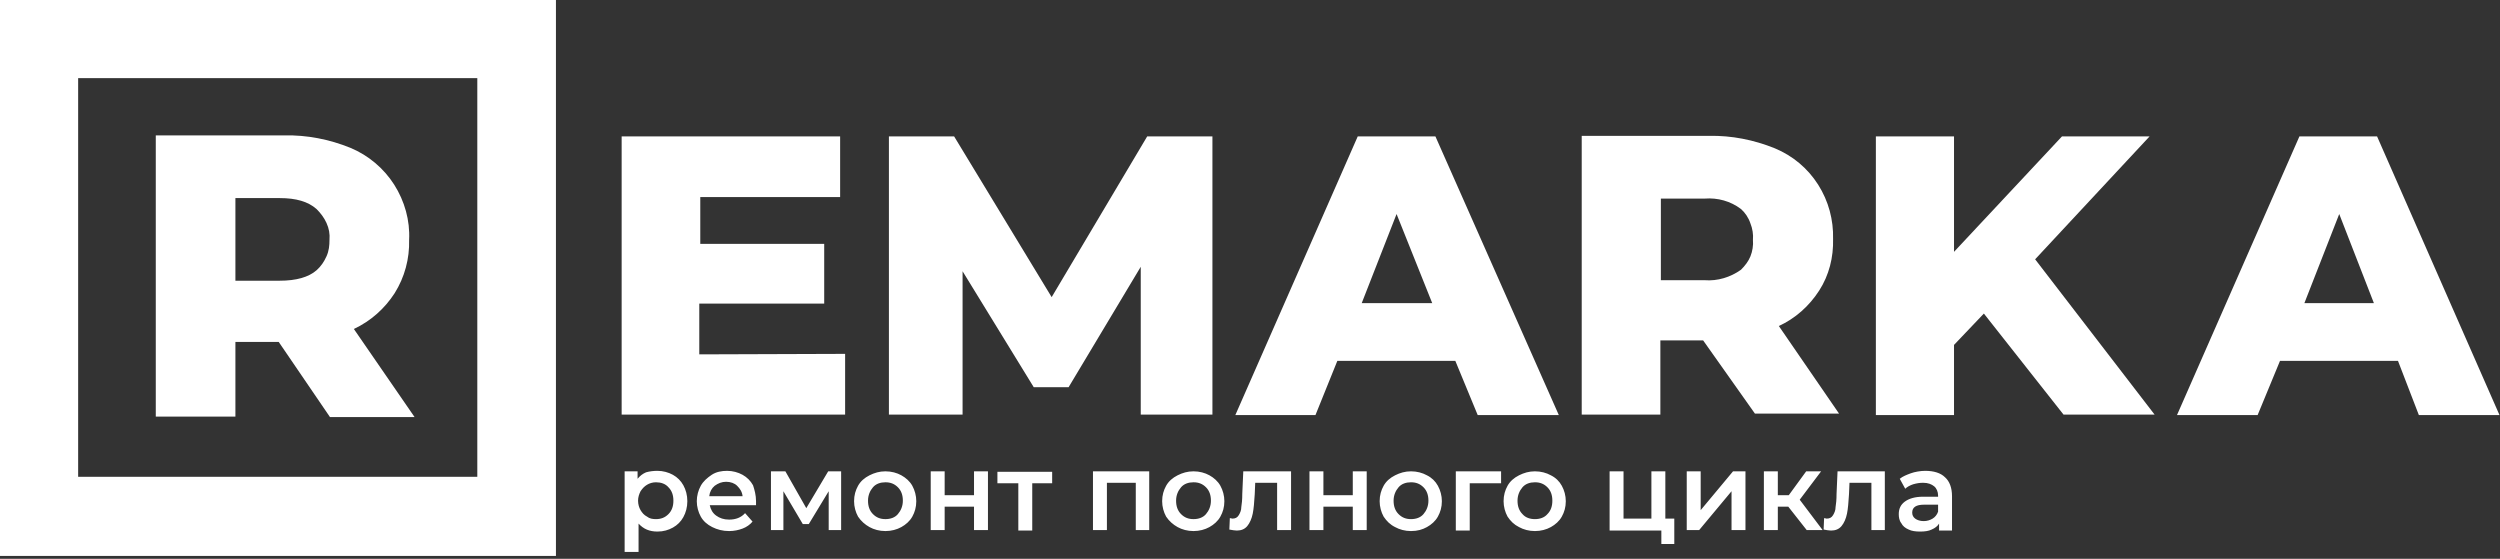 <svg width="170" height="38" viewBox="0 0 170 38" fill="none" xmlns="http://www.w3.org/2000/svg">
<rect x="0" y="0" width="170" height="38" fill="#333333" stroke="none"/>
<g clip-path="url(#clip0_69_819)">
<path d="M5.314 32.423H32.457V5.314H5.314V32.423ZM37.804 37.804H0V0H37.804V37.804Z" fill="white"/>
<path d="M21.525 14.215C20.95 13.707 20.137 13.47 19.02 13.47H16.008V19.088H19.02C20.137 19.088 20.983 18.851 21.525 18.378C21.83 18.107 22.033 17.802 22.202 17.43C22.371 17.058 22.405 16.685 22.405 16.313C22.439 15.907 22.371 15.535 22.202 15.162C22.033 14.79 21.796 14.485 21.525 14.215ZM18.953 23.251H16.008V28.328H10.593V9.206H19.325C20.882 9.172 22.405 9.476 23.826 10.052C25.045 10.559 26.094 11.439 26.805 12.556C27.515 13.673 27.888 14.993 27.82 16.313C27.854 17.599 27.515 18.851 26.838 19.934C26.162 20.983 25.214 21.83 24.063 22.371L28.192 28.362H22.439L18.953 23.251Z" fill="white"/>
<path d="M57.468 24.063V28.192H42.272V9.273H57.129V13.402H47.619V16.584H56.046V20.645H47.551V24.097L57.468 24.063Z" fill="white"/>
<path d="M77.571 28.192V18.141L72.664 26.331H70.295L65.455 18.445V28.192H60.446V9.273H64.879L71.513 20.205L78.011 9.273H82.445V28.192H77.571Z" fill="white"/>
<path d="M97.404 20.645L94.967 14.553L92.598 20.611H97.404V20.645ZM98.961 24.537H90.94L89.451 28.226H84.002L92.327 9.273H97.607L106 28.226H100.484L98.961 24.537Z" fill="white"/>
<path d="M118.387 14.214C117.677 13.673 116.797 13.436 115.917 13.504H112.939V19.054H115.917C116.797 19.122 117.677 18.851 118.387 18.343C118.658 18.073 118.895 17.768 119.03 17.43C119.166 17.091 119.234 16.685 119.2 16.313C119.234 15.941 119.166 15.534 119.03 15.196C118.895 14.79 118.658 14.451 118.387 14.214ZM115.815 23.149H112.905V28.192H107.557V9.239H116.221C117.744 9.206 119.267 9.51 120.689 10.085C121.907 10.593 122.923 11.439 123.633 12.556C124.344 13.673 124.682 14.959 124.649 16.245C124.682 17.497 124.378 18.716 123.701 19.765C123.024 20.814 122.076 21.66 120.96 22.168L125.055 28.125H119.335L115.815 23.149Z" fill="white"/>
<path d="M134.903 21.322L132.873 23.454V28.226H127.559V9.273H132.873V17.125L140.217 9.273H146.174L138.389 17.633L146.512 28.192H140.319L134.903 21.322Z" fill="white"/>
<path d="M161.437 20.645L159.068 14.553L156.699 20.611H161.437V20.645ZM163.062 24.537H155.041L153.518 28.226H148.035L156.361 9.273H161.64L169.966 28.226H164.483L163.062 24.537Z" fill="white"/>
<path d="M130.808 35.435C131.045 35.435 131.248 35.367 131.417 35.266C131.587 35.164 131.722 34.995 131.79 34.792V34.318H130.842C130.301 34.318 130.03 34.487 130.03 34.859C130.03 35.029 130.098 35.164 130.233 35.266C130.368 35.367 130.571 35.435 130.808 35.435ZM130.91 32.017C131.485 32.017 131.959 32.152 132.264 32.457C132.568 32.727 132.737 33.167 132.737 33.743V36.078H131.857V35.604C131.756 35.773 131.587 35.909 131.35 36.01C131.147 36.112 130.876 36.146 130.571 36.146C130.267 36.146 129.996 36.112 129.793 36.01C129.556 35.909 129.387 35.773 129.285 35.57C129.15 35.401 129.116 35.164 129.116 34.961C129.116 34.589 129.251 34.318 129.522 34.115C129.793 33.912 130.199 33.776 130.774 33.776H131.79V33.709C131.79 33.438 131.688 33.201 131.519 33.066C131.35 32.93 131.113 32.829 130.774 32.829C130.538 32.829 130.334 32.863 130.098 32.93C129.894 32.998 129.691 33.1 129.556 33.235L129.184 32.558C129.387 32.389 129.658 32.287 129.928 32.186C130.199 32.084 130.605 32.017 130.91 32.017ZM128.168 32.05V36.044H127.255V32.829H125.765L125.732 33.607C125.698 34.149 125.664 34.589 125.596 34.927C125.529 35.266 125.393 35.57 125.224 35.773C125.055 35.976 124.818 36.078 124.513 36.078C124.378 36.078 124.209 36.044 124.006 36.01L124.039 35.232C124.107 35.232 124.175 35.266 124.209 35.266C124.412 35.266 124.547 35.198 124.649 35.029C124.75 34.859 124.818 34.69 124.818 34.487C124.852 34.284 124.886 33.98 124.886 33.573L124.953 32.05H128.168ZM121.603 34.453H120.892V36.044H119.944V32.05H120.892V33.675H121.636L122.821 32.05H123.836L122.381 33.98L123.938 36.044H122.855L121.603 34.453ZM114.698 32.05H115.646V34.69L117.846 32.05H118.692V36.044H117.744V33.404L115.544 36.044H114.698V32.05ZM113.852 35.266V36.992H112.972V36.078H109.453V32.05H110.4V35.266H112.295V32.05H113.243V35.266H113.852ZM104.376 35.3C104.714 35.3 105.019 35.198 105.222 34.961C105.459 34.724 105.56 34.419 105.56 34.047C105.56 33.675 105.459 33.37 105.222 33.133C104.985 32.897 104.714 32.795 104.376 32.795C104.037 32.795 103.733 32.897 103.53 33.133C103.327 33.37 103.191 33.675 103.191 34.047C103.191 34.419 103.293 34.724 103.53 34.961C103.733 35.198 104.037 35.3 104.376 35.3ZM104.376 36.112C103.97 36.112 103.597 36.01 103.293 35.841C102.954 35.672 102.717 35.435 102.514 35.13C102.345 34.826 102.244 34.453 102.244 34.081C102.244 33.675 102.345 33.337 102.514 33.032C102.684 32.727 102.954 32.49 103.293 32.321C103.631 32.152 103.97 32.05 104.376 32.05C104.782 32.05 105.154 32.152 105.459 32.321C105.797 32.49 106.034 32.727 106.203 33.032C106.373 33.337 106.474 33.709 106.474 34.081C106.474 34.487 106.373 34.826 106.203 35.13C106.034 35.435 105.763 35.672 105.459 35.841C105.154 36.01 104.782 36.112 104.376 36.112ZM102.074 32.863H99.942V36.078H98.995V32.05H102.074V32.863ZM95.949 35.3C96.287 35.3 96.592 35.198 96.795 34.961C96.998 34.724 97.133 34.419 97.133 34.047C97.133 33.675 97.032 33.37 96.795 33.133C96.558 32.897 96.287 32.795 95.949 32.795C95.61 32.795 95.306 32.897 95.103 33.133C94.9 33.37 94.764 33.675 94.764 34.047C94.764 34.419 94.866 34.724 95.103 34.961C95.339 35.198 95.61 35.3 95.949 35.3ZM95.949 36.112C95.543 36.112 95.17 36.01 94.866 35.841C94.527 35.672 94.29 35.435 94.087 35.13C93.918 34.826 93.816 34.453 93.816 34.081C93.816 33.675 93.918 33.337 94.087 33.032C94.256 32.727 94.527 32.49 94.866 32.321C95.204 32.152 95.543 32.05 95.949 32.05C96.355 32.05 96.727 32.152 97.032 32.321C97.37 32.49 97.607 32.727 97.776 33.032C97.945 33.337 98.047 33.709 98.047 34.081C98.047 34.487 97.945 34.826 97.776 35.13C97.607 35.435 97.336 35.672 97.032 35.841C96.727 36.01 96.389 36.112 95.949 36.112ZM89.044 32.05H89.992V33.675H91.989V32.05H92.936V36.044H91.989V34.453H89.992V36.044H89.044V32.05ZM87.792 32.05V36.044H86.844V32.829H85.355L85.322 33.607C85.288 34.149 85.254 34.589 85.186 34.927C85.118 35.266 84.983 35.57 84.814 35.773C84.645 35.976 84.408 36.078 84.103 36.078C83.968 36.078 83.799 36.044 83.596 36.01L83.629 35.232C83.697 35.232 83.765 35.266 83.799 35.266C84.002 35.266 84.137 35.198 84.239 35.029C84.34 34.859 84.408 34.69 84.408 34.487C84.442 34.284 84.475 33.98 84.475 33.573L84.543 32.05H87.792ZM81.159 35.3C81.497 35.3 81.802 35.198 82.005 34.961C82.208 34.724 82.343 34.419 82.343 34.047C82.343 33.675 82.242 33.37 82.005 33.133C81.768 32.897 81.497 32.795 81.159 32.795C80.82 32.795 80.516 32.897 80.313 33.133C80.109 33.37 79.974 33.675 79.974 34.047C79.974 34.419 80.076 34.724 80.313 34.961C80.549 35.198 80.82 35.3 81.159 35.3ZM81.159 36.112C80.752 36.112 80.38 36.01 80.076 35.841C79.771 35.672 79.5 35.435 79.297 35.13C79.128 34.826 79.026 34.453 79.026 34.081C79.026 33.675 79.128 33.337 79.297 33.032C79.466 32.727 79.737 32.49 80.076 32.321C80.414 32.152 80.752 32.05 81.159 32.05C81.565 32.05 81.937 32.152 82.242 32.321C82.546 32.49 82.817 32.727 82.986 33.032C83.156 33.337 83.257 33.709 83.257 34.081C83.257 34.487 83.156 34.826 82.986 35.13C82.817 35.435 82.546 35.672 82.242 35.841C81.937 36.01 81.565 36.112 81.159 36.112ZM78.147 32.05V36.044H77.233V32.829H75.27V36.044H74.322V32.05H78.147ZM71.581 32.863H70.193V36.078H69.246V32.863H67.824V32.084H71.547V32.863H71.581ZM63.289 32.05H64.237V33.675H66.233V32.05H67.181V36.044H66.233V34.453H64.237V36.044H63.289V32.05ZM60.209 35.3C60.547 35.3 60.852 35.198 61.055 34.961C61.258 34.724 61.394 34.419 61.394 34.047C61.394 33.675 61.292 33.37 61.055 33.133C60.818 32.897 60.547 32.795 60.209 32.795C59.871 32.795 59.566 32.897 59.363 33.133C59.16 33.37 59.025 33.675 59.025 34.047C59.025 34.419 59.126 34.724 59.363 34.961C59.6 35.198 59.871 35.3 60.209 35.3ZM60.209 36.112C59.803 36.112 59.431 36.01 59.126 35.841C58.821 35.672 58.551 35.435 58.348 35.13C58.178 34.826 58.077 34.453 58.077 34.081C58.077 33.675 58.178 33.337 58.348 33.032C58.517 32.727 58.788 32.49 59.126 32.321C59.465 32.152 59.803 32.05 60.209 32.05C60.615 32.05 60.987 32.152 61.292 32.321C61.597 32.49 61.867 32.727 62.037 33.032C62.206 33.337 62.307 33.709 62.307 34.081C62.307 34.487 62.206 34.826 62.037 35.13C61.867 35.435 61.597 35.672 61.292 35.841C60.987 36.01 60.615 36.112 60.209 36.112ZM56.351 36.044V33.404L54.997 35.638H54.591L53.271 33.404V36.044H52.425V32.05H53.406L54.828 34.555L56.317 32.05H57.197V36.044H56.351ZM49.379 32.761C49.074 32.761 48.837 32.863 48.6 33.032C48.397 33.201 48.262 33.438 48.228 33.743H50.496C50.462 33.438 50.327 33.235 50.123 33.032C49.954 32.863 49.683 32.761 49.379 32.761ZM51.41 34.081C51.41 34.149 51.41 34.25 51.41 34.352H48.262C48.33 34.657 48.465 34.893 48.702 35.063C48.939 35.232 49.21 35.333 49.582 35.333C50.022 35.333 50.394 35.198 50.665 34.893L51.173 35.469C51.003 35.672 50.767 35.841 50.496 35.943C50.225 36.044 49.92 36.112 49.582 36.112C49.142 36.112 48.77 36.01 48.431 35.841C48.093 35.672 47.822 35.435 47.653 35.13C47.484 34.826 47.382 34.453 47.382 34.081C47.382 33.709 47.484 33.337 47.653 33.032C47.822 32.727 48.093 32.49 48.397 32.287C48.702 32.084 49.074 32.017 49.447 32.017C49.819 32.017 50.191 32.118 50.496 32.287C50.8 32.457 51.037 32.694 51.206 32.998C51.308 33.303 51.41 33.675 51.41 34.081ZM44.607 35.3C44.945 35.3 45.216 35.198 45.453 34.961C45.69 34.724 45.791 34.419 45.791 34.047C45.791 33.675 45.69 33.37 45.453 33.133C45.25 32.897 44.945 32.795 44.607 32.795C44.37 32.795 44.167 32.863 43.998 32.964C43.828 33.066 43.693 33.201 43.558 33.404C43.456 33.607 43.388 33.81 43.388 34.047C43.388 34.284 43.456 34.521 43.558 34.69C43.659 34.859 43.794 35.029 43.998 35.13C44.167 35.266 44.37 35.3 44.607 35.3ZM44.708 32.017C45.081 32.017 45.453 32.118 45.758 32.287C46.062 32.457 46.299 32.694 46.468 32.998C46.638 33.303 46.739 33.675 46.739 34.081C46.739 34.487 46.638 34.859 46.468 35.164C46.299 35.469 46.062 35.706 45.758 35.875C45.453 36.044 45.114 36.146 44.708 36.146C44.167 36.146 43.761 35.976 43.422 35.604V37.533H42.475V32.05H43.355V32.558C43.524 32.355 43.693 32.22 43.93 32.118C44.167 32.05 44.438 32.017 44.708 32.017Z" fill="white"/>
</g>
<defs>
<clipPath id="clip0_69_819">
<rect width="170" height="37.804" fill="white"/>
</clipPath>
</defs>
</svg>
